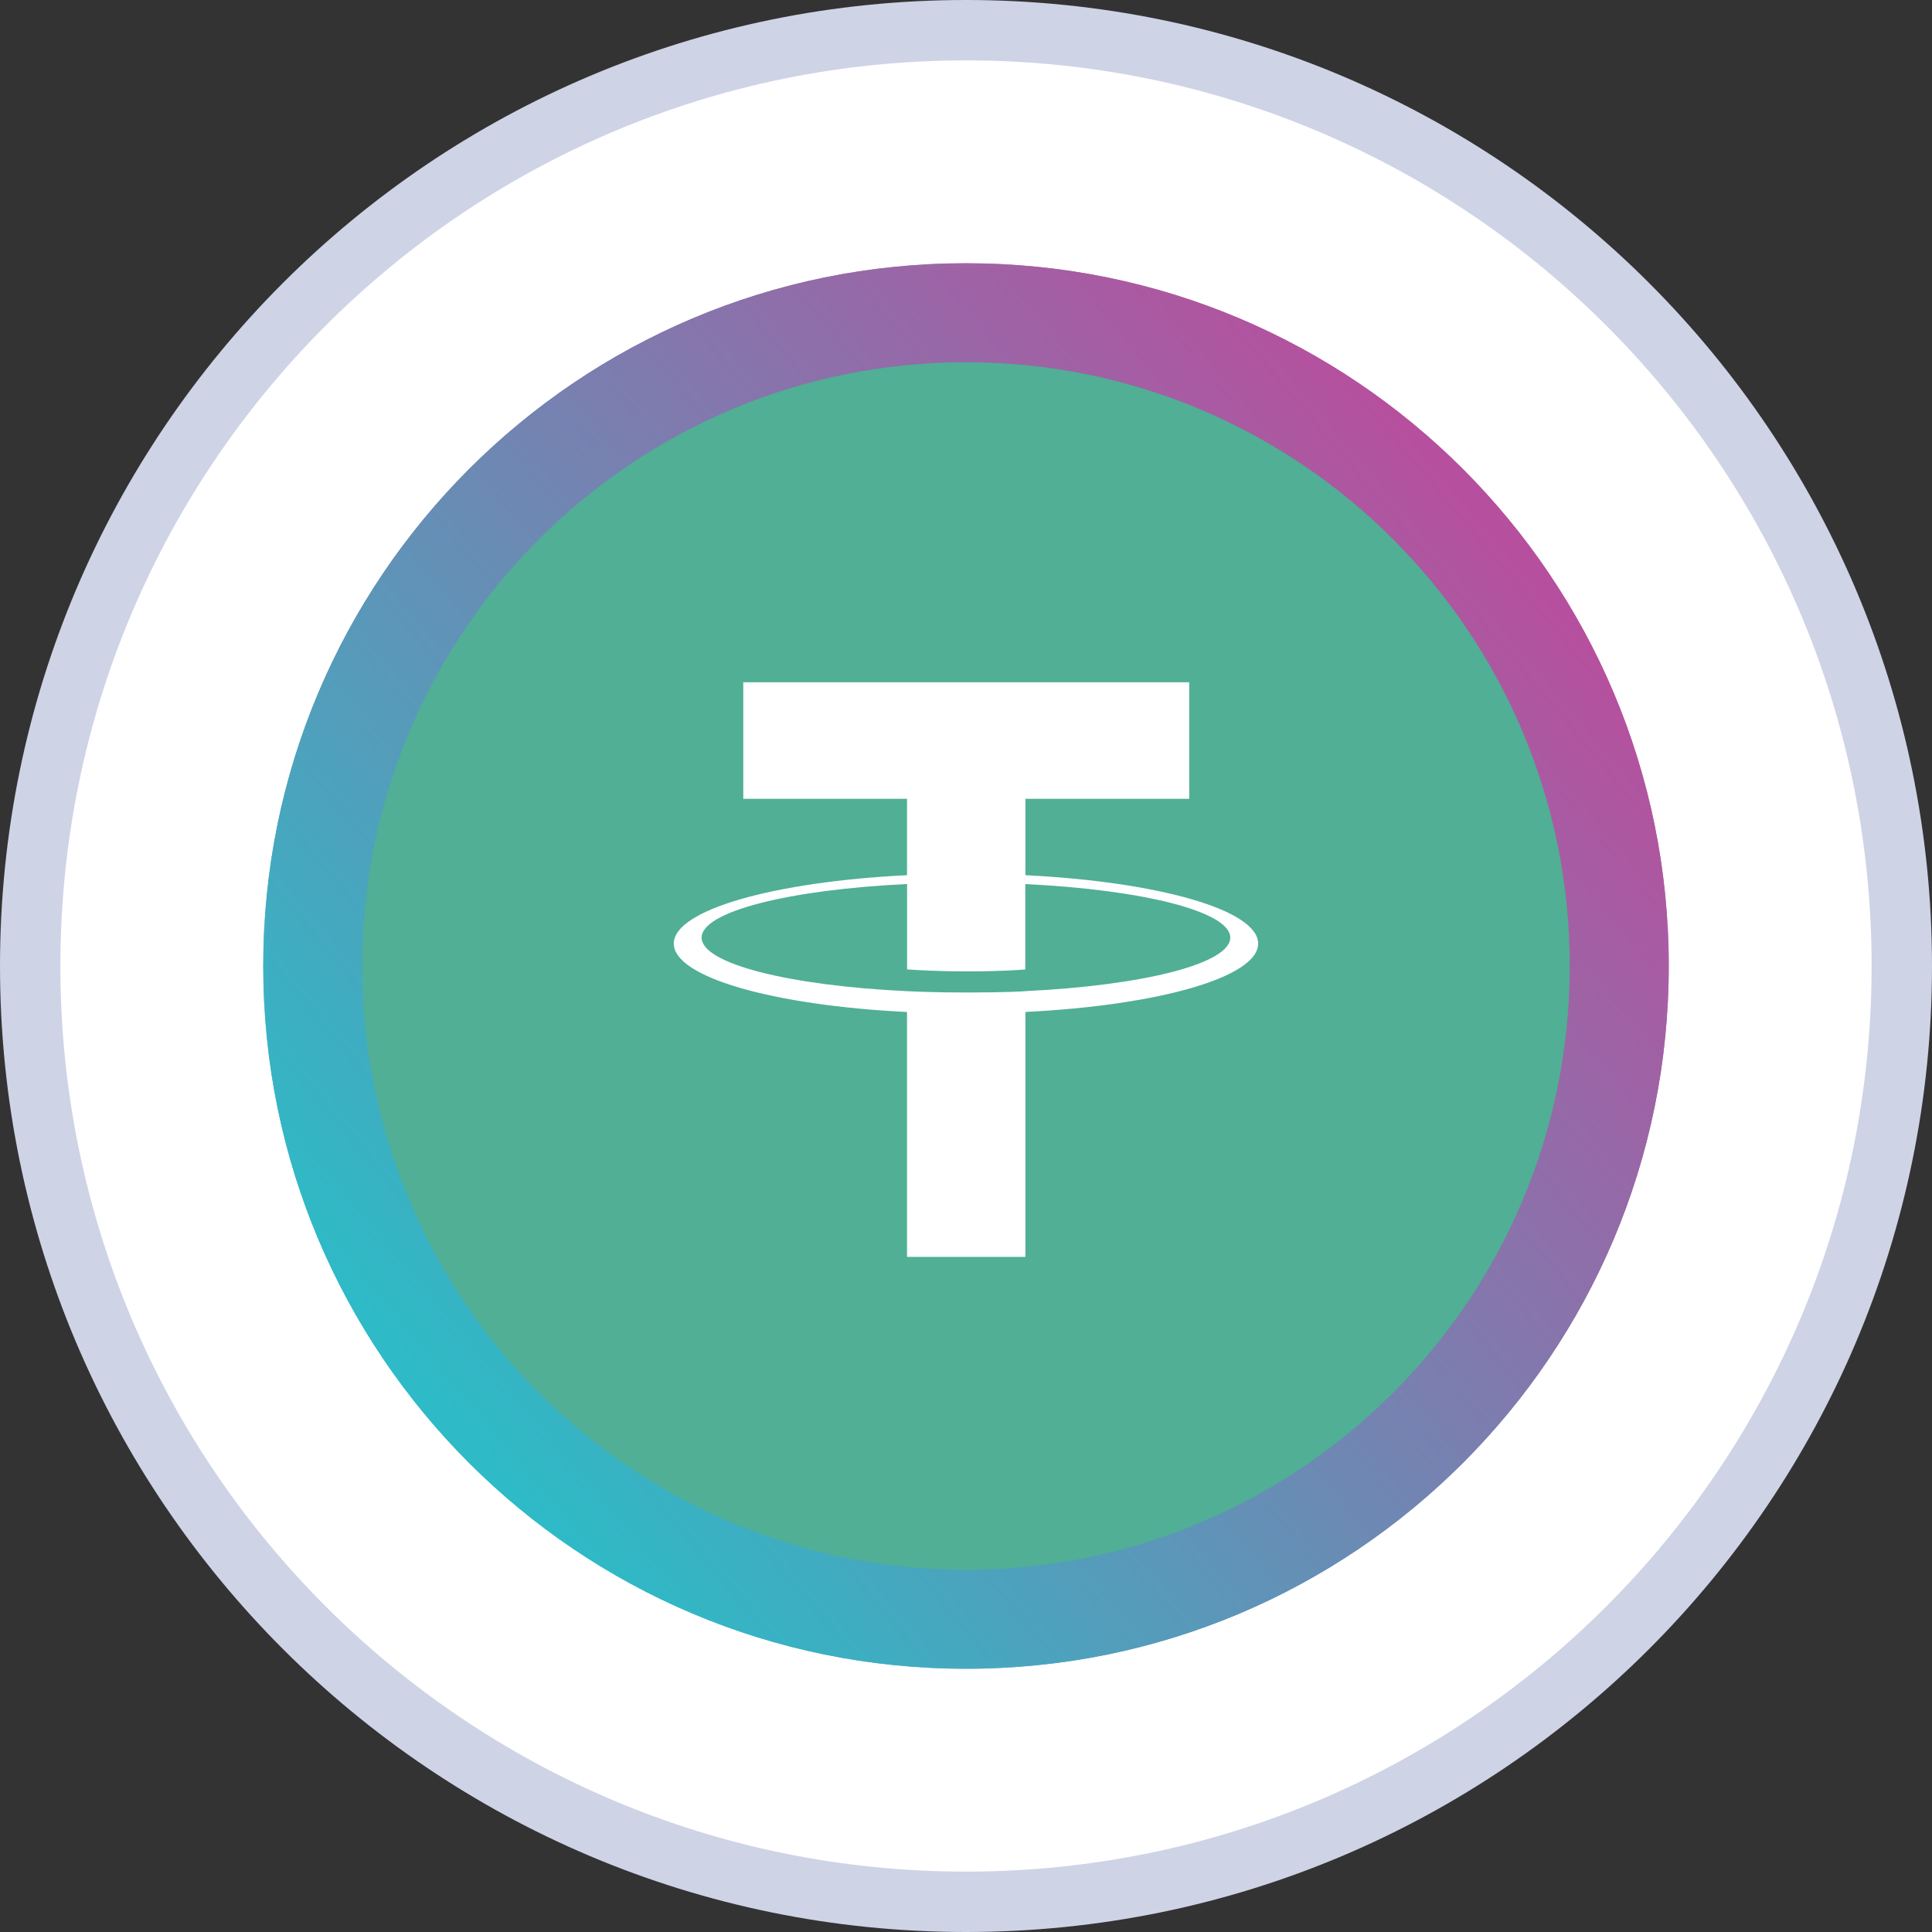<svg width="32" height="32" viewBox="0 0 32 32" fill="none" xmlns="http://www.w3.org/2000/svg">
<rect x="0" y="0" width="32" height="32" fill="#333333" stroke="none"/>
<path d="M31.5 16C31.5 24.56 24.56 31.5 16 31.5C7.44 31.5 0.5 24.56 0.5 16C0.5 7.44 7.44 0.5 16 0.5C24.56 0.5 31.5 7.44 31.5 16Z" fill="white" stroke="#CED3E6"/>
<mask id="mask0_3480_185006" style="mask-type:luminance" maskUnits="userSpaceOnUse" x="4" y="4" width="24" height="24">
<path d="M28 4H4V28H28V4Z" fill="white"/>
</mask>
<g mask="url(#mask0_3480_185006)">
<path d="M16 27.64C22.429 27.64 27.64 22.429 27.64 16C27.64 9.571 22.429 4.36 16 4.36C9.571 4.36 4.36 9.571 4.36 16C4.36 22.429 9.571 27.64 16 27.64Z" fill="url(#paint0_linear_3480_185006)"/>
</g>
<mask id="mask1_3480_185006" style="mask-type:luminance" maskUnits="userSpaceOnUse" x="4" y="4" width="24" height="24">
<path d="M28 4H4V28H28V4Z" fill="white"/>
</mask>
<g mask="url(#mask1_3480_185006)">
<path d="M16 27.64C22.429 27.64 27.64 22.429 27.64 16C27.64 9.571 22.429 4.36 16 4.36C9.571 4.36 4.36 9.571 4.36 16C4.36 22.429 9.571 27.64 16 27.64Z" fill="url(#paint1_linear_3480_185006)"/>
</g>
<g clip-path="url(#clip0_3480_185006)">
<path d="M16 26C21.523 26 26 21.523 26 16C26 10.477 21.523 6 16 6C10.477 6 6 10.477 6 16C6 21.523 10.477 26 16 26Z" fill="#50AF95"/>
<g clip-path="url(#clip1_3480_185006)">
<path fill-rule="evenodd" clip-rule="evenodd" d="M11.071 9.404L8.234 15.764C8.224 15.787 8.22 15.814 8.225 15.84C8.229 15.866 8.241 15.89 8.259 15.908L15.919 23.743C15.941 23.765 15.97 23.778 16 23.778C16.03 23.778 16.059 23.765 16.081 23.743L23.741 15.908C23.759 15.89 23.771 15.866 23.776 15.841C23.78 15.815 23.777 15.788 23.766 15.764L20.93 9.405C20.921 9.383 20.906 9.365 20.887 9.353C20.869 9.34 20.847 9.333 20.825 9.333H11.176C11.154 9.333 11.132 9.34 11.114 9.352C11.095 9.365 11.08 9.383 11.071 9.404Z" fill="#50AF95"/>
<path fill-rule="evenodd" clip-rule="evenodd" d="M16.984 16.417C16.929 16.421 16.645 16.439 16.011 16.439C15.507 16.439 15.149 16.423 15.024 16.417C13.075 16.325 11.621 15.963 11.621 15.53C11.621 15.097 13.075 14.735 15.024 14.642V16.056C15.151 16.066 15.516 16.089 16.02 16.089C16.625 16.089 16.928 16.062 16.982 16.057V14.643C18.926 14.736 20.377 15.098 20.377 15.53C20.377 15.962 18.927 16.324 16.982 16.416L16.984 16.417ZM16.984 14.497V13.231H19.697V11.301H12.311V13.231H15.023V14.496C12.818 14.604 11.16 15.071 11.16 15.629C11.16 16.188 12.818 16.654 15.023 16.762V20.818H16.984V16.761C19.183 16.653 20.839 16.187 20.839 15.629C20.839 15.071 19.185 14.605 16.984 14.496L16.984 14.497Z" fill="white"/>
</g>
</g>
<defs>
<linearGradient id="paint0_linear_3480_185006" x1="24.679" y1="8.698" x2="7.358" y2="23.271" gradientUnits="userSpaceOnUse">
<stop stop-color="#B6509E"/>
<stop offset="1" stop-color="#2EBAC6"/>
</linearGradient>
<linearGradient id="paint1_linear_3480_185006" x1="24.679" y1="8.698" x2="7.358" y2="23.271" gradientUnits="userSpaceOnUse">
<stop stop-color="#B6509E"/>
<stop offset="1" stop-color="#2EBAC6"/>
</linearGradient>
<clipPath id="clip0_3480_185006">
<rect width="20" height="20" fill="white" transform="translate(6 6)"/>
</clipPath>
<clipPath id="clip1_3480_185006">
<rect width="15.556" height="14.444" fill="white" transform="translate(8.222 9.333)"/>
</clipPath>
</defs>
</svg>
